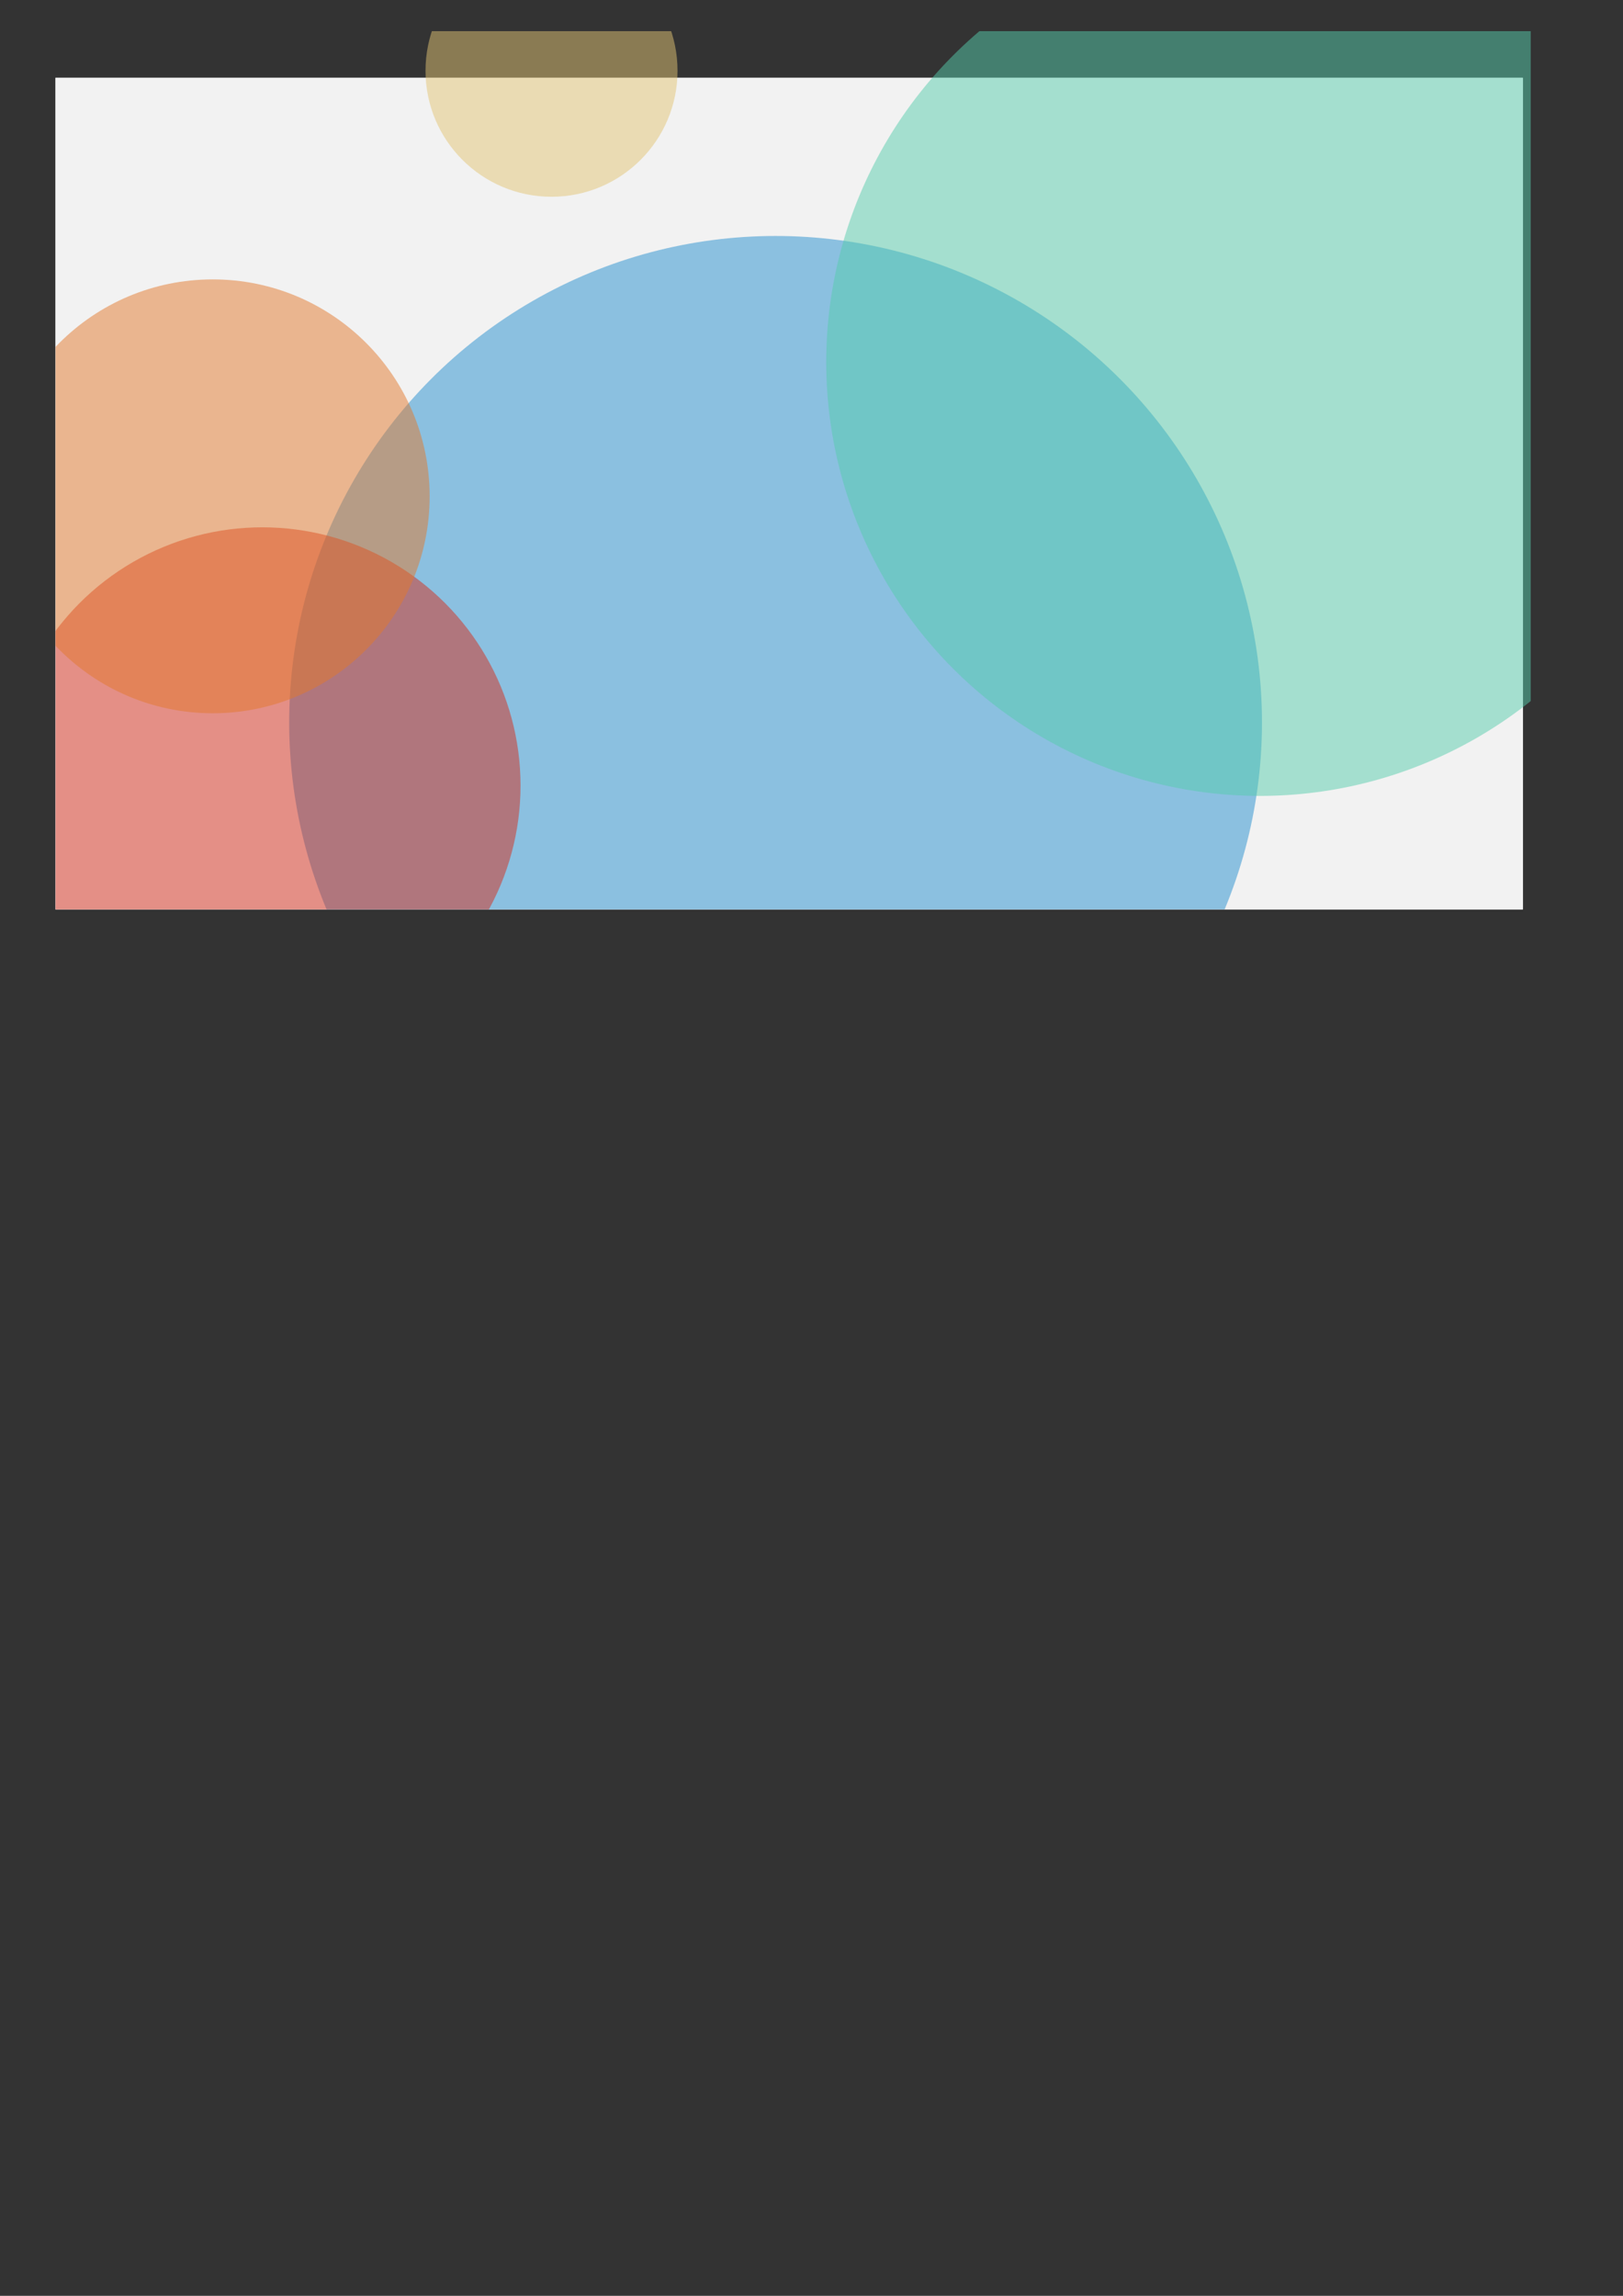 <?xml version="1.0" encoding="UTF-8" standalone="no"?>
<!-- Created with Inkscape (http://www.inkscape.org/) -->

<svg
   xmlns:dc="http://purl.org/dc/elements/1.1/"
   xmlns:cc="http://creativecommons.org/ns#"
   xmlns:rdf="http://www.w3.org/1999/02/22-rdf-syntax-ns#"
   xmlns:svg="http://www.w3.org/2000/svg"
   xmlns="http://www.w3.org/2000/svg"
   xmlns:sodipodi="http://sodipodi.sourceforge.net/DTD/sodipodi-0.dtd"
   xmlns:inkscape="http://www.inkscape.org/namespaces/inkscape"
   width="210mm"
   height="297mm"
   viewBox="0 0 210 297"
   version="1.1"
   id="svg8"
   inkscape:export-filename="C:\Users\svenn\Desktop\vita-chain\sce_sys\livearea\contents\bg.png"
   inkscape:export-xdpi="115.79411"
   inkscape:export-ydpi="115.79411"
   inkscape:version="0.92.2 (5c3e80d, 2017-08-06)"
   sodipodi:docname="bg.svg">
  <rect x="0" y="0" width="210" height="297" fill="#333333" stroke="none"/>
  <defs
     id="defs2">
    <clipPath
       clipPathUnits="userSpaceOnUse"
       id="clipPath891-3">
      <rect
         style="opacity:1;fill:#f2f2f2;fill-opacity:1;stroke:none;stroke-width:2.971;stroke-linecap:butt;stroke-linejoin:miter;stroke-miterlimit:4;stroke-dasharray:none;stroke-opacity:1"
         id="rect893-9"
         width="190.878"
         height="113.771"
         x="7.182"
         y="3.879" />
    </clipPath>
    <clipPath
       clipPathUnits="userSpaceOnUse"
       id="clipPath854">
      <rect
         y="4.032"
         x="7.182"
         height="113.618"
         width="190.878"
         id="rect856"
         style="opacity:1;fill:#f2f2f2;fill-opacity:1;stroke:none;stroke-width:2.969;stroke-linecap:butt;stroke-linejoin:miter;stroke-miterlimit:4;stroke-dasharray:none;stroke-opacity:1" />
    </clipPath>
    <clipPath
       clipPathUnits="userSpaceOnUse"
       id="clipPath858">
      <rect
         y="4.032"
         x="7.182"
         height="113.618"
         width="190.878"
         id="rect860"
         style="opacity:1;fill:#f2f2f2;fill-opacity:1;stroke:none;stroke-width:2.969;stroke-linecap:butt;stroke-linejoin:miter;stroke-miterlimit:4;stroke-dasharray:none;stroke-opacity:1" />
    </clipPath>
    <clipPath
       clipPathUnits="userSpaceOnUse"
       id="clipPath862">
      <rect
         y="4.032"
         x="7.182"
         height="113.618"
         width="190.878"
         id="rect864"
         style="opacity:1;fill:#f2f2f2;fill-opacity:1;stroke:none;stroke-width:2.969;stroke-linecap:butt;stroke-linejoin:miter;stroke-miterlimit:4;stroke-dasharray:none;stroke-opacity:1" />
    </clipPath>
    <clipPath
       clipPathUnits="userSpaceOnUse"
       id="clipPath866">
      <rect
         y="4.032"
         x="7.182"
         height="113.618"
         width="190.878"
         id="rect868"
         style="opacity:1;fill:#f2f2f2;fill-opacity:1;stroke:none;stroke-width:2.969;stroke-linecap:butt;stroke-linejoin:miter;stroke-miterlimit:4;stroke-dasharray:none;stroke-opacity:1" />
    </clipPath>
    <clipPath
       clipPathUnits="userSpaceOnUse"
       id="clipPath870">
      <rect
         y="4.032"
         x="7.182"
         height="113.618"
         width="190.878"
         id="rect872"
         style="opacity:1;fill:#f2f2f2;fill-opacity:1;stroke:none;stroke-width:2.969;stroke-linecap:butt;stroke-linejoin:miter;stroke-miterlimit:4;stroke-dasharray:none;stroke-opacity:1" />
    </clipPath>
    <clipPath
       clipPathUnits="userSpaceOnUse"
       id="clipPath874">
      <rect
         y="4.032"
         x="7.182"
         height="113.618"
         width="190.878"
         id="rect876"
         style="opacity:1;fill:#f2f2f2;fill-opacity:1;stroke:none;stroke-width:2.969;stroke-linecap:butt;stroke-linejoin:miter;stroke-miterlimit:4;stroke-dasharray:none;stroke-opacity:1" />
    </clipPath>
  </defs>
  <sodipodi:namedview
     id="base"
     pagecolor="#ffffff"
     bordercolor="#666666"
     borderopacity="1.0"
     inkscape:pageopacity="0.0"
     inkscape:pageshadow="2"
     inkscape:zoom="0.7"
     inkscape:cx="504.47951"
     inkscape:cy="881.38087"
     inkscape:document-units="mm"
     inkscape:current-layer="layer1"
     showgrid="false"
     inkscape:window-width="1920"
     inkscape:window-height="1027"
     inkscape:window-x="-8"
     inkscape:window-y="-8"
     inkscape:window-maximized="1" />
  <g
     inkscape:label="Layer 1"
     inkscape:groupmode="layer"
     id="layer1">
    <rect
       style="opacity:1;fill:#f2f2f2;fill-opacity:1;stroke:none;stroke-width:2.881;stroke-linecap:butt;stroke-linejoin:miter;stroke-miterlimit:4;stroke-dasharray:none;stroke-opacity:1"
       id="rect815"
       width="189.864"
       height="107.589"
       x="7.182"
       y="10.061"
       clip-path="none"
       inkscape:export-filename="C:\Users\svenn\Desktop\vita-tetronimo\vita-chain\sce_sys\livearea\contents\bg.png"
       inkscape:export-xdpi="128.42999"
       inkscape:export-ydpi="128.42999" />
    <rect
       style="opacity:1;fill:#f2f2f2;fill-opacity:1;stroke:none;stroke-width:2.881;stroke-linecap:butt;stroke-linejoin:miter;stroke-miterlimit:4;stroke-dasharray:none;stroke-opacity:1"
       id="rect815-9"
       width="189.864"
       height="107.589"
       x="7.182"
       y="10.061"
       clip-path="none"
       inkscape:export-filename="C:\Users\svenn\Desktop\vita-tetronimo\vita-chain\sce_sys\livearea\contents\bg.png"
       inkscape:export-xdpi="128.42999"
       inkscape:export-ydpi="128.42999" />
  </g>
  <g
     inkscape:groupmode="layer"
     id="layer2"
     inkscape:label="Layer 2">
    <circle
       style="opacity:0.5;fill:#248fcf;fill-opacity:1;stroke:none;stroke-width:3;stroke-linecap:butt;stroke-linejoin:miter;stroke-miterlimit:4;stroke-dasharray:none;stroke-opacity:1"
       id="path822"
       cx="100.353"
       cy="93.46"
       r="62.933"
       clip-path="url(#clipPath870)"
       inkscape:export-filename="C:\Users\svenn\Desktop\vita-tetronimo\vita-chain\assets\bg.png"
       inkscape:export-xdpi="127.75"
       inkscape:export-ydpi="127.75" />
    <circle
       style="opacity:0.5;fill:#56cdac;fill-opacity:1;stroke:none;stroke-width:3;stroke-linecap:butt;stroke-linejoin:miter;stroke-miterlimit:4;stroke-dasharray:none;stroke-opacity:1"
       id="path824"
       cx="163.034"
       cy="46.836"
       r="56.127"
       clip-path="url(#clipPath866)"
       inkscape:export-filename="C:\Users\svenn\Desktop\vita-tetronimo\vita-chain\assets\bg.png"
       inkscape:export-xdpi="127.75"
       inkscape:export-ydpi="127.75" />
    <circle
       style="opacity:0.5;fill:#e3c474;fill-opacity:1;stroke:none;stroke-width:3;stroke-linecap:butt;stroke-linejoin:miter;stroke-miterlimit:4;stroke-dasharray:none;stroke-opacity:1"
       id="path826"
       cx="71.361"
       cy="9.151"
       r="16.303"
       clip-path="url(#clipPath862)"
       inkscape:export-filename="C:\Users\svenn\Desktop\vita-tetronimo\vita-chain\assets\bg.png"
       inkscape:export-xdpi="127.75"
       inkscape:export-ydpi="127.75" />
    <circle
       style="opacity:0.5;fill:#d72d1a;fill-opacity:1;stroke:none;stroke-width:2.143;stroke-linecap:butt;stroke-linejoin:miter;stroke-miterlimit:4;stroke-dasharray:none;stroke-opacity:1"
       id="path828"
       cx="33.943"
       cy="101.626"
       r="33.409"
       clip-path="url(#clipPath858)"
       inkscape:export-filename="C:\Users\svenn\Desktop\vita-tetronimo\vita-chain\assets\bg.png"
       inkscape:export-xdpi="127.75"
       inkscape:export-ydpi="127.75" />
    <circle
       style="opacity:0.5;fill:#e2792c;fill-opacity:1;stroke:none;stroke-width:3;stroke-linecap:butt;stroke-linejoin:miter;stroke-miterlimit:4;stroke-dasharray:none;stroke-opacity:1"
       id="path832"
       cx="27.529"
       cy="64.208"
       r="28.063"
       clip-path="url(#clipPath854)"
       inkscape:export-filename="C:\Users\svenn\Desktop\vita-tetronimo\vita-chain\assets\bg.png"
       inkscape:export-xdpi="127.75"
       inkscape:export-ydpi="127.75" />
  </g>
</svg>
